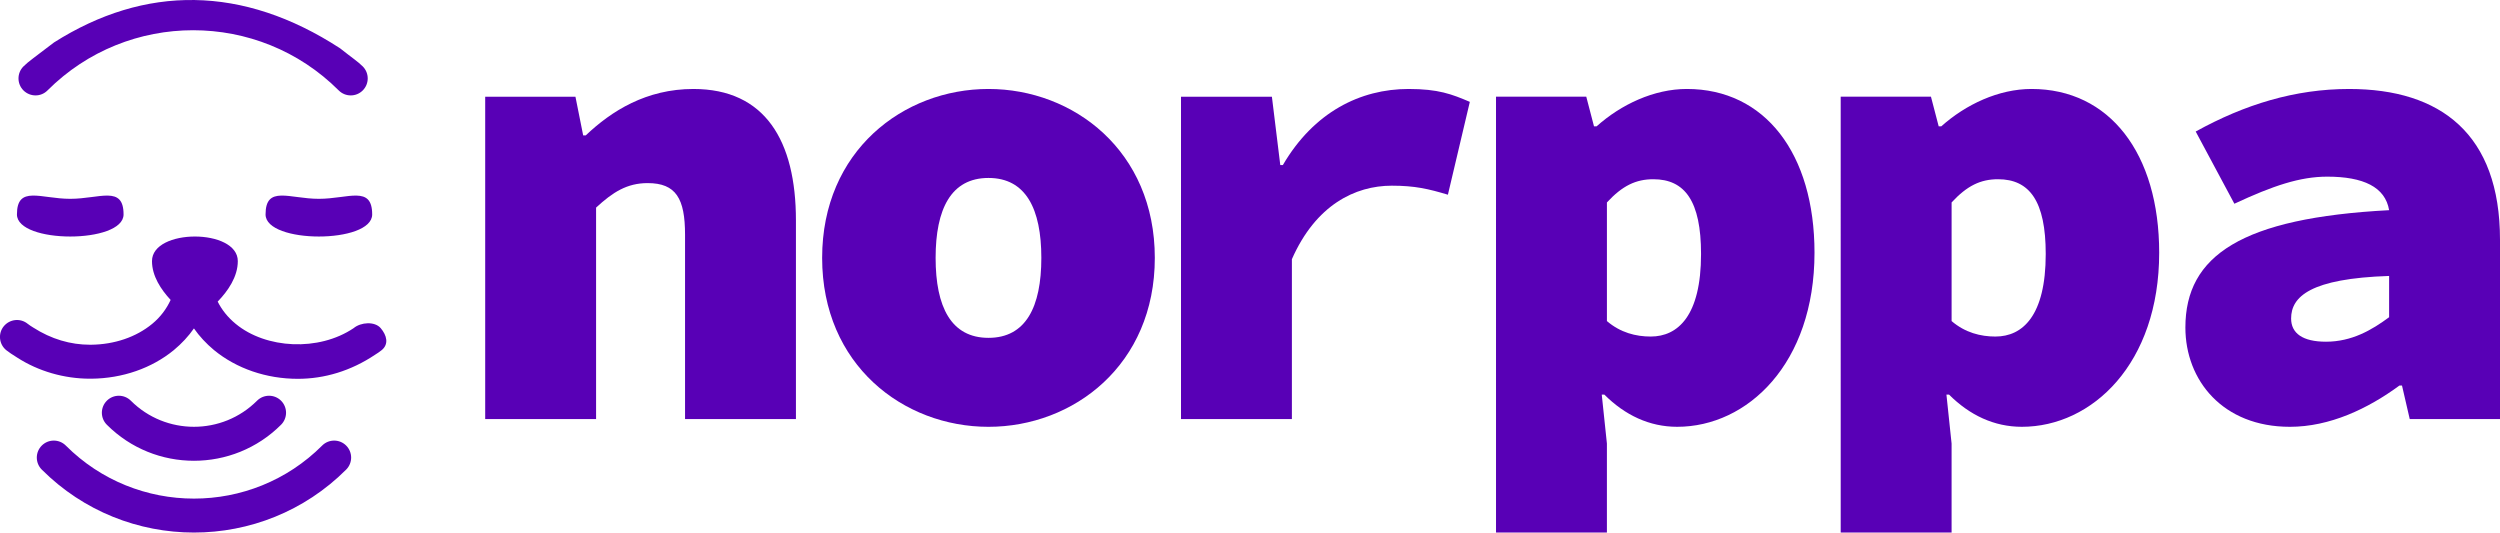 <?xml version="1.0" encoding="UTF-8" standalone="no"?>
<!-- Created with Inkscape (http://www.inkscape.org/) -->

<svg
   xmlns:dc="http://purl.org/dc/elements/1.1/"
   xmlns:cc="http://creativecommons.org/ns#"
   xmlns:rdf="http://www.w3.org/1999/02/22-rdf-syntax-ns#"
   xmlns:svg="http://www.w3.org/2000/svg"
   xmlns="http://www.w3.org/2000/svg"
   xmlns:sodipodi="http://sodipodi.sourceforge.net/DTD/sodipodi-0.dtd"
   xmlns:inkscape="http://www.inkscape.org/namespaces/inkscape"
   width="946.607"
   height="201.642"
   viewBox="0 0 250.456 53.351"
   version="1.1"
   id="svg119896"
   sodipodi:docname="norppa.svg"
   inkscape:version="0.92.3 (2405546, 2018-03-11)">
  <defs
     id="defs119890" />
  <sodipodi:namedview
     id="base"
     pagecolor="#ffffff"
     bordercolor="#666666"
     borderopacity="1.0"
     inkscape:pageopacity="0.0"
     inkscape:pageshadow="2"
     inkscape:zoom="1.4"
     inkscape:cx="76.994679"
     inkscape:cy="149.54979"
     inkscape:document-units="px"
     inkscape:current-layer="layer1"
     showgrid="false"
     units="px"
     inkscape:window-width="1920"
     inkscape:window-height="1014"
     inkscape:window-x="0"
     inkscape:window-y="34"
     inkscape:window-maximized="1"
     fit-margin-top="0"
     fit-margin-left="0"
     fit-margin-right="0"
     fit-margin-bottom="0" />
  <g
     inkscape:label="Layer 1"
     inkscape:groupmode="layer"
     id="layer1"
     transform="translate(-10.307,-235.926)">
    <g
       id="g120466">
      <path
         inkscape:connector-curvature="0"
         d="m 12.659,242.579 c -0.665,0.665 -0.665,1.742 0,2.407 0.665,0.658 1.742,0.67 2.405,0 8.043,-8.042 21.136,-8.042 29.178,0 0.332,0.331 0.764,0.498 1.203,0.498 0.438,0 0.87,-0.166 1.202,-0.498 0.665,-0.665 0.665,-1.742 0,-2.407 -0.492,-0.493 -1.061,-0.853 -2.268,-1.812 -9.759,-6.347 -19.561,-6.36 -28.663,-0.587 -1.935,1.492 -2.535,1.876 -3.057,2.399 z m 29.922,37.985 c -7.084,7.084 -18.597,7.084 -25.681,0 -0.665,-0.665 -1.742,-0.665 -2.407,0 -0.665,0.665 -0.665,1.741 0,2.407 4.201,4.2 9.725,6.307 15.247,6.307 5.522,0 11.046,-2.107 15.247,-6.307 0.665,-0.666 0.665,-1.742 0,-2.407 -0.665,-0.665 -1.742,-0.665 -2.407,0 m -4.114,-2.087 c 0.665,-0.665 0.665,-1.741 0,-2.407 -0.665,-0.663 -1.742,-0.663 -2.407,0 -3.482,3.484 -9.158,3.484 -12.642,0 -0.663,-0.663 -1.741,-0.663 -2.405,0 -0.665,0.666 -0.665,1.742 0,2.407 2.405,2.407 5.563,3.61 8.727,3.61 3.163,0 6.32,-1.203 8.727,-3.61 m 9.128,-21.068 c 0,-2.949 -2.391,-1.565 -5.341,-1.565 -2.949,0 -5.34,-1.385 -5.34,1.565 0,2.949 10.681,2.949 10.681,0 m -24.907,0 c 0,-2.949 -2.391,-1.565 -5.341,-1.565 -2.949,0 -5.34,-1.385 -5.34,1.565 0,2.949 10.681,2.949 10.681,0 m 23.05,11.391 c -3.497,2.353 -8.781,2.08 -11.817,-0.431 -0.796,-0.654 -1.394,-1.411 -1.804,-2.228 1.027,-1.064 2.016,-2.485 2.016,-4.057 0,-3.284 -8.597,-3.284 -8.597,0 0,1.495 0.897,2.844 1.868,3.889 -0.407,0.877 -0.998,1.7 -1.845,2.396 -1.609,1.328 -3.782,2.067 -6.121,2.092 h -0.113 c -1.941,0 -3.875,-0.557 -5.696,-1.727 -0.193,-0.12 -0.385,-0.24 -0.559,-0.38 -0.731,-0.584 -1.794,-0.465 -2.392,0.267 -0.586,0.731 -0.466,1.806 0.266,2.392 0.278,0.22 0.571,0.412 1.089,0.737 2.121,1.37 4.706,2.114 7.284,2.114 h 0.16 c 3.11,-0.031 6.034,-1.05 8.247,-2.865 0.791,-0.658 1.469,-1.389 2.014,-2.173 0.545,0.784 1.223,1.515 2.013,2.173 2.26,1.855 5.244,2.878 8.402,2.878 2.671,0 5.324,-0.804 7.709,-2.399 0.247,-0.153 0.479,-0.306 0.698,-0.486 0.719,-0.604 0.498,-1.468 -0.106,-2.186 -0.592,-0.705 -1.994,-0.611 -2.718,-0.006"
         style="fill:#5800b6;fill-opacity:1;fill-rule:nonzero;stroke:none;stroke-width:1.343"
         id="path119146" />
      <path
         d="m 58.915,277.909 h 11.109 v -21.185 c 1.679,-1.55 3.1,-2.454 5.167,-2.454 2.842,0 3.746,1.55 3.746,5.167 v 18.473 h 11.109 v -19.894 c 0,-8.009 -3.1,-13.176 -10.27,-13.176 -4.715,0 -8.203,2.196 -10.787,4.65 h -0.258 l -0.775,-3.875 H 58.915 Z"
         style="font-style:normal;font-variant:normal;font-weight:900;font-stretch:normal;font-size:medium;line-height:1.25;font-family:'Source Code Pro';-inkscape-font-specification:'Source Code Pro Heavy';text-align:center;letter-spacing:-5px;word-spacing:0px;baseline-shift:baseline;text-anchor:middle;fill:#5800b6;fill-opacity:1;stroke:none;stroke-width:0.757"
         id="path119206"
         inkscape:connector-curvature="0" />
      <path
         d="m 109.335,278.685 c 8.526,0 16.664,-6.201 16.664,-16.923 0,-10.722 -8.138,-16.923 -16.664,-16.923 -8.526,0 -16.664,6.201 -16.664,16.923 0,10.722 8.138,16.923 16.664,16.923 z m 0,-8.913 c -3.746,0 -5.296,-3.1 -5.296,-8.009 0,-4.909 1.55,-8.009 5.296,-8.009 3.746,0 5.296,3.1 5.296,8.009 0,4.909 -1.55,8.009 -5.296,8.009 z"
         style="font-style:normal;font-variant:normal;font-weight:900;font-stretch:normal;font-size:medium;line-height:1.25;font-family:'Source Code Pro';-inkscape-font-specification:'Source Code Pro Heavy';text-align:center;letter-spacing:-5px;word-spacing:0px;baseline-shift:baseline;text-anchor:middle;fill:#5800b6;fill-opacity:1;stroke:none;stroke-width:0.757"
         id="path119208"
         inkscape:connector-curvature="0" />
      <path
         d="m 128.623,277.909 h 11.109 v -16.018 c 2.39,-5.426 6.33,-7.363 10.011,-7.363 2.325,0 3.682,0.323 5.619,0.904 l 2.196,-9.301 c -1.808,-0.775 -3.165,-1.292 -6.136,-1.292 -4.844,0 -9.495,2.325 -12.595,7.622 h -0.258 l -0.84,-6.847 h -9.107 z"
         style="font-style:normal;font-variant:normal;font-weight:900;font-stretch:normal;font-size:medium;line-height:1.25;font-family:'Source Code Pro';-inkscape-font-specification:'Source Code Pro Heavy';text-align:center;letter-spacing:-5px;word-spacing:0px;baseline-shift:baseline;text-anchor:middle;fill:#5800b6;fill-opacity:1;stroke:none;stroke-width:0.757"
         id="path119210"
         inkscape:connector-curvature="0" />
      <path
         d="m 160.182,289.277 h 11.109 v -8.913 l -0.517,-4.909 h 0.258 c 2.067,2.067 4.521,3.229 7.299,3.229 7.04,0 13.758,-6.33 13.758,-17.439 0,-9.947 -4.973,-16.406 -12.789,-16.406 -3.294,0 -6.588,1.55 -9.043,3.746 h -0.258 l -0.775,-2.971 h -9.043 z m 15.502,-19.635 c -1.486,0 -3.036,-0.388 -4.392,-1.55 v -11.885 c 1.55,-1.679 2.907,-2.325 4.65,-2.325 3.165,0 4.78,2.196 4.78,7.492 0,6.201 -2.325,8.267 -5.038,8.267 z"
         style="font-style:normal;font-variant:normal;font-weight:900;font-stretch:normal;font-size:medium;line-height:1.25;font-family:'Source Code Pro';-inkscape-font-specification:'Source Code Pro Heavy';text-align:center;letter-spacing:-5px;word-spacing:0px;baseline-shift:baseline;text-anchor:middle;fill:#5800b6;fill-opacity:1;stroke:none;stroke-width:0.757"
         id="path119212"
         inkscape:connector-curvature="0" />
      <path
         d="m 194.713,289.277 h 11.109 v -8.913 l -0.517,-4.909 h 0.258 c 2.067,2.067 4.521,3.229 7.299,3.229 7.04,0 13.758,-6.33 13.758,-17.439 0,-9.947 -4.973,-16.406 -12.789,-16.406 -3.294,0 -6.588,1.55 -9.043,3.746 h -0.258 l -0.775,-2.971 h -9.043 z m 15.502,-19.635 c -1.486,0 -3.036,-0.388 -4.392,-1.55 v -11.885 c 1.55,-1.679 2.907,-2.325 4.65,-2.325 3.165,0 4.78,2.196 4.78,7.492 0,6.201 -2.325,8.267 -5.038,8.267 z"
         style="font-style:normal;font-variant:normal;font-weight:900;font-stretch:normal;font-size:medium;line-height:1.25;font-family:'Source Code Pro';-inkscape-font-specification:'Source Code Pro Heavy';text-align:center;letter-spacing:-5px;word-spacing:0px;baseline-shift:baseline;text-anchor:middle;fill:#5800b6;fill-opacity:1;stroke:none;stroke-width:0.757"
         id="path119214"
         inkscape:connector-curvature="0" />
      <path
         d="m 239.707,278.685 c 4.005,0 7.815,-1.809 10.98,-4.134 h 0.258 l 0.775,3.359 h 9.043 v -17.956 c 0,-10.593 -5.942,-15.114 -15.114,-15.114 -5.426,0 -10.464,1.55 -15.372,4.263 l 3.875,7.234 c 3.875,-1.809 6.588,-2.713 9.301,-2.713 3.617,0 5.813,1.033 6.201,3.359 -14.726,0.775 -20.41,4.521 -20.41,11.755 0,5.296 3.746,9.947 10.464,9.947 z m 3.617,-8.526 c -2.325,0 -3.488,-0.84 -3.488,-2.325 0,-2.196 1.938,-4.005 9.818,-4.263 v 4.134 c -1.744,1.292 -3.746,2.454 -6.33,2.454 z"
         style="font-style:normal;font-variant:normal;font-weight:900;font-stretch:normal;font-size:medium;line-height:1.25;font-family:'Source Code Pro';-inkscape-font-specification:'Source Code Pro Heavy';text-align:center;letter-spacing:-5px;word-spacing:0px;baseline-shift:baseline;text-anchor:middle;fill:#5800b6;fill-opacity:1;stroke:none;stroke-width:0.757"
         id="path119216"
         inkscape:connector-curvature="0" />
    </g>
  </g>
</svg>
